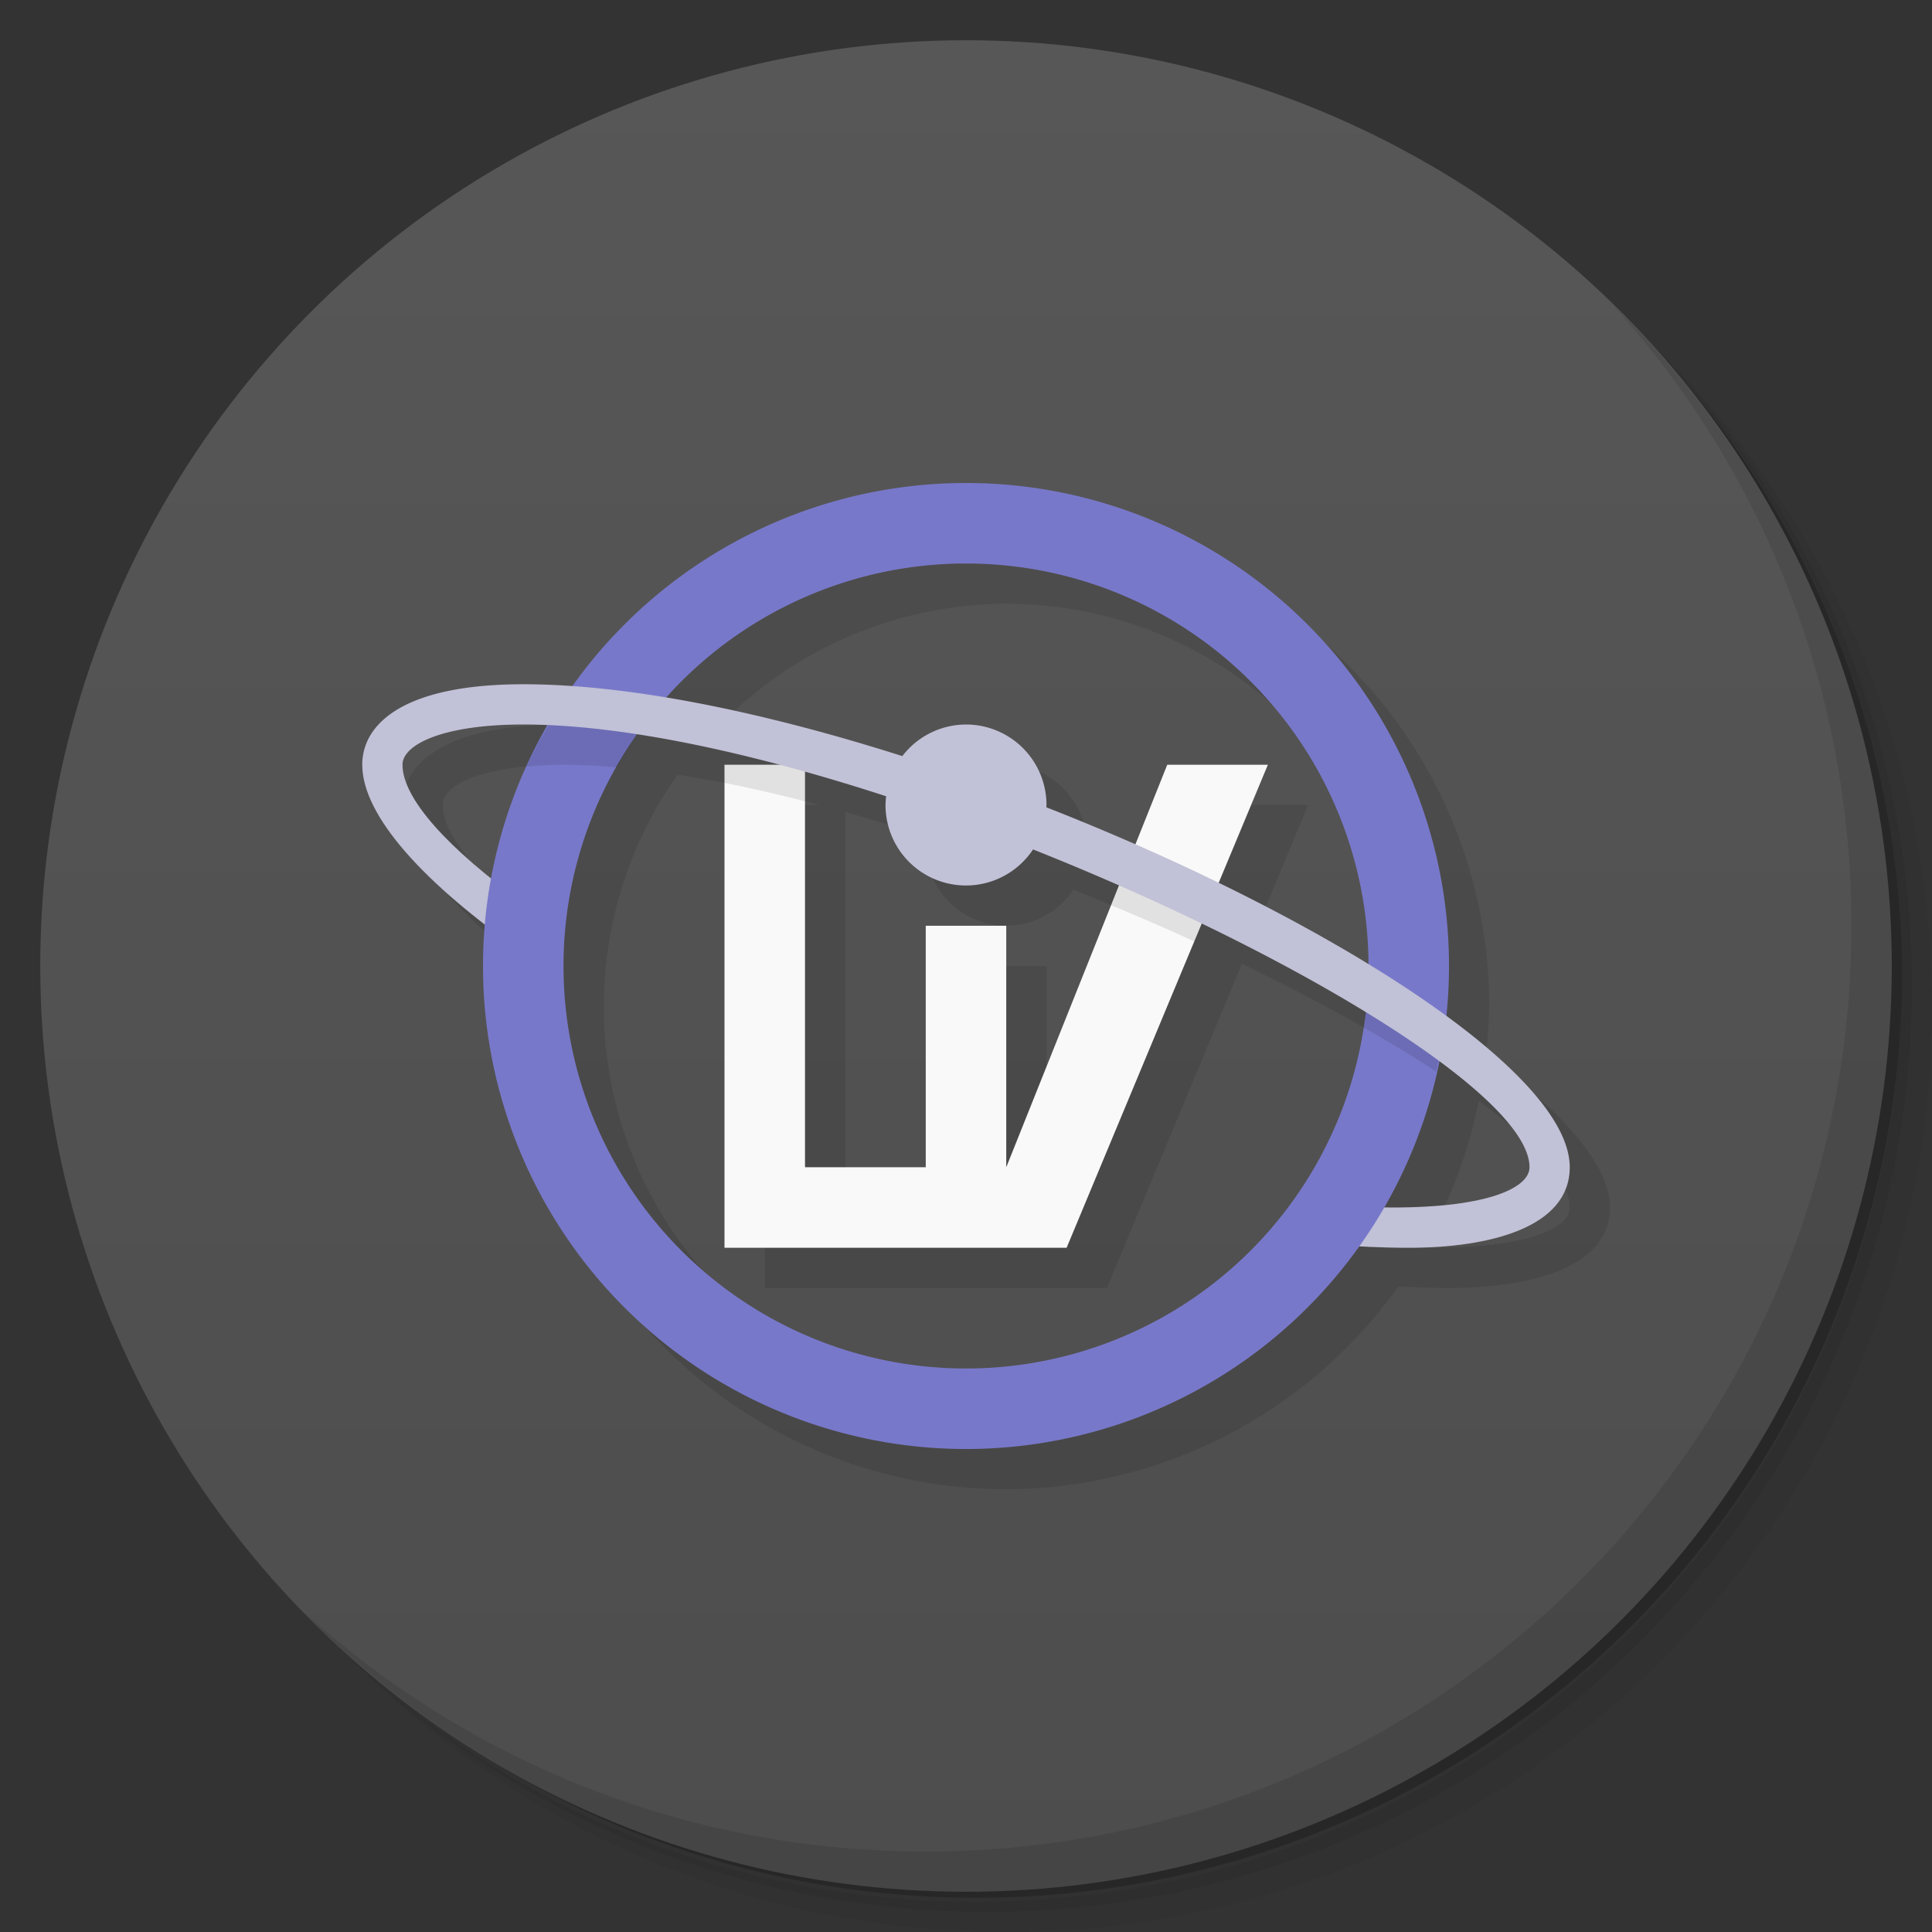 <svg version="1.1" viewBox="0 0 48 48" xmlns="http://www.w3.org/2000/svg">
 <rect x="0" y="0" width="48" height="48" fill="#333333" stroke="none"/>
 <defs>
  <linearGradient id="bg" x2="0" y1="1" y2="47" gradientUnits="userSpaceOnUse">
   <stop style="stop-color:#575757" offset="0"/>
   <stop style="stop-color:#4d4d4d" offset="1"/>
  </linearGradient>
 </defs>
 <path d="m36.31 5c5.859 4.062 9.688 10.831 9.688 18.5 0 12.426-10.07 22.5-22.5 22.5-7.669 0-14.438-3.828-18.5-9.688 1.037 1.822 2.306 3.499 3.781 4.969 4.085 3.712 9.514 5.969 15.469 5.969 12.703 0 23-10.298 23-23 0-5.954-2.256-11.384-5.969-15.469-1.469-1.475-3.147-2.744-4.969-3.781zm4.969 3.781c3.854 4.113 6.219 9.637 6.219 15.719 0 12.703-10.297 23-23 23-6.081 0-11.606-2.364-15.719-6.219 4.16 4.144 9.883 6.719 16.219 6.719 12.703 0 23-10.298 23-23 0-6.335-2.575-12.06-6.719-16.219z" style="opacity:.05"/>
 <path d="m41.28 8.781c3.712 4.085 5.969 9.514 5.969 15.469 0 12.703-10.297 23-23 23-5.954 0-11.384-2.256-15.469-5.969 4.113 3.854 9.637 6.219 15.719 6.219 12.703 0 23-10.298 23-23 0-6.081-2.364-11.606-6.219-15.719z" style="opacity:.1"/>
 <path d="m31.25 2.375c8.615 3.154 14.75 11.417 14.75 21.13 0 12.426-10.07 22.5-22.5 22.5-9.708 0-17.971-6.135-21.12-14.75a23 23 0 0 0 44.875-7 23 23 0 0 0-16-21.875z" style="opacity:.2"/>
 <circle cx="24" cy="24" r="23" style="fill:url(#bg)"/>
 <path d="m25 13a12 12 0 0 0-9.75 5.051c-0.43-0.031-0.85-0.051-1.25-0.051-3 0-4 1-4 2 0 1.104 1.164 2.52 3.072 3.99a12 12 0 0 0-0.072 1.01 12 12 0 0 0 12 12 12 12 0 0 0 9.742-5.039c0.424 0.023 0.845 0.039 1.258 0.039 2 0 4-0.5 4-2 1e-6 -1.055-1.182-2.387-3.088-3.777a12 12 0 0 0 0.088-1.223 12 12 0 0 0-12-12zm0 2a10 10 0 0 1 9.998 9.953c-1.119-0.684-2.378-1.363-3.721-2.018l1.223-2.936h-2.5l-0.791 1.978c-0.726-0.318-1.463-0.628-2.213-0.922a2 2 0 0 0 0.004-0.057 2 2 0 0 0-2-2 2 2 0 0 0-1.582 0.785c-2.009-0.64-3.996-1.14-5.836-1.447a10 10 0 0 1 7.418-3.338zm-11 4c0.202 0 0.416 0.012 0.627 0.021a12 12 0 0 0-1.406 3.818c-1.393-1.114-2.221-2.121-2.221-2.84 0-0.5 1-1 3-1zm2.834 0.246c1.116 0.172 2.302 0.429 3.527 0.754h-1.361v12h8.5l3.356-8.055c1.495 0.723 2.872 1.466 4.055 2.189a10 10 0 0 1-9.91 8.865 10 10 0 0 1-10-10 10 10 0 0 1 1.834-5.754zm4.166 0.93c0.666 0.187 1.338 0.387 2.016 0.607a2 2 0 0 0-0.016 0.217 2 2 0 0 0 2 2 2 2 0 0 0 1.666-0.896c0.723 0.287 1.435 0.587 2.135 0.895l-2.801 7.002v-6h-2v6h-3zm15.738 7.174c1.41 1.038 2.262 1.972 2.262 2.65 0 0.5-1 1-3.4 1-0.077 0-0.157-0.005-0.234-0.006a12 12 0 0 0 1.373-3.644z" style="opacity:.1"/>
 <path d="m40.03 7.531c3.712 4.084 5.969 9.514 5.969 15.469 0 12.703-10.297 23-23 23-5.954 0-11.384-2.256-15.469-5.969 4.178 4.291 10.01 6.969 16.469 6.969 12.703 0 23-10.298 23-23 0-6.462-2.677-12.291-6.969-16.469z" style="opacity:.1"/>
 <path d="m9 19c0 1.273 1.545 2.962 4 4.67v-1.236c-1.863-1.348-3-2.589-3-3.434l-0.5-0.5zm29 10c0 0.5-1 1-3.4 1-0.523 0-1.058-0.025-1.6-0.064v0.979c0.678 0.054 1.347 0.086 2 0.086 2 0 4-0.5 4-2l-0.5-0.5z" style="fill:#c1c1d7"/>
 <path d="m24 12a12 12 0 0 0-12 12 12 12 0 0 0 12 12 12 12 0 0 0 12-12 12 12 0 0 0-12-12zm0 2a10 10 0 0 1 10 10 10 10 0 0 1-10 10 10 10 0 0 1-10-10 10 10 0 0 1 10-10z" style="fill:#7878ca"/>
 <path d="m29 19-4 10v-6h-2v6h-3v-10h-2v12h8.5l5-12z" style="fill:#f9f9f9"/>
 <path d="m14 18c-0.128 0-0.247 0.004-0.367 0.008a12 12 0 0 0-0.561 1.039c0.284-0.027 0.586-0.047 0.928-0.047 0.422 0 0.871 0.027 1.332 0.066a10 10 0 0 1 0.59-0.957c-0.67-0.069-1.316-0.109-1.922-0.109zm4 1v0.451c0.65 0.128 1.319 0.283 2 0.457v-0.908h-2zm10.012 2.469-0.406 1.02c0.702 0.292 1.393 0.592 2.066 0.9l0.422-1.014c-0.68-0.312-1.375-0.614-2.082-0.906zm5.961 2.881a10 10 0 0 1-0.094 1.178c0.649 0.369 1.251 0.735 1.801 1.094a12 12 0 0 0 0.211-1.102c-0.593-0.39-1.234-0.781-1.918-1.17z" style="opacity:.1"/>
 <path d="m13 17c-3 0-4 1-4 2h1c0-0.5 1-1 3-1 2.497 0 5.721 0.711 9.016 1.783a2 2 0 0 0-0.016 0.217 2 2 0 0 0 2 2 2 2 0 0 0 1.666-0.896c6.5 2.584 12.334 6.118 12.334 7.896h1c3e-6 -2.405-6.146-6.255-13.004-8.943a2 2 0 0 0 0.004-0.057 2 2 0 0 0-2-2 2 2 0 0 0-1.582 0.785c-3.408-1.085-6.761-1.785-9.418-1.785z" style="fill:#c1c1d7"/>
</svg>
